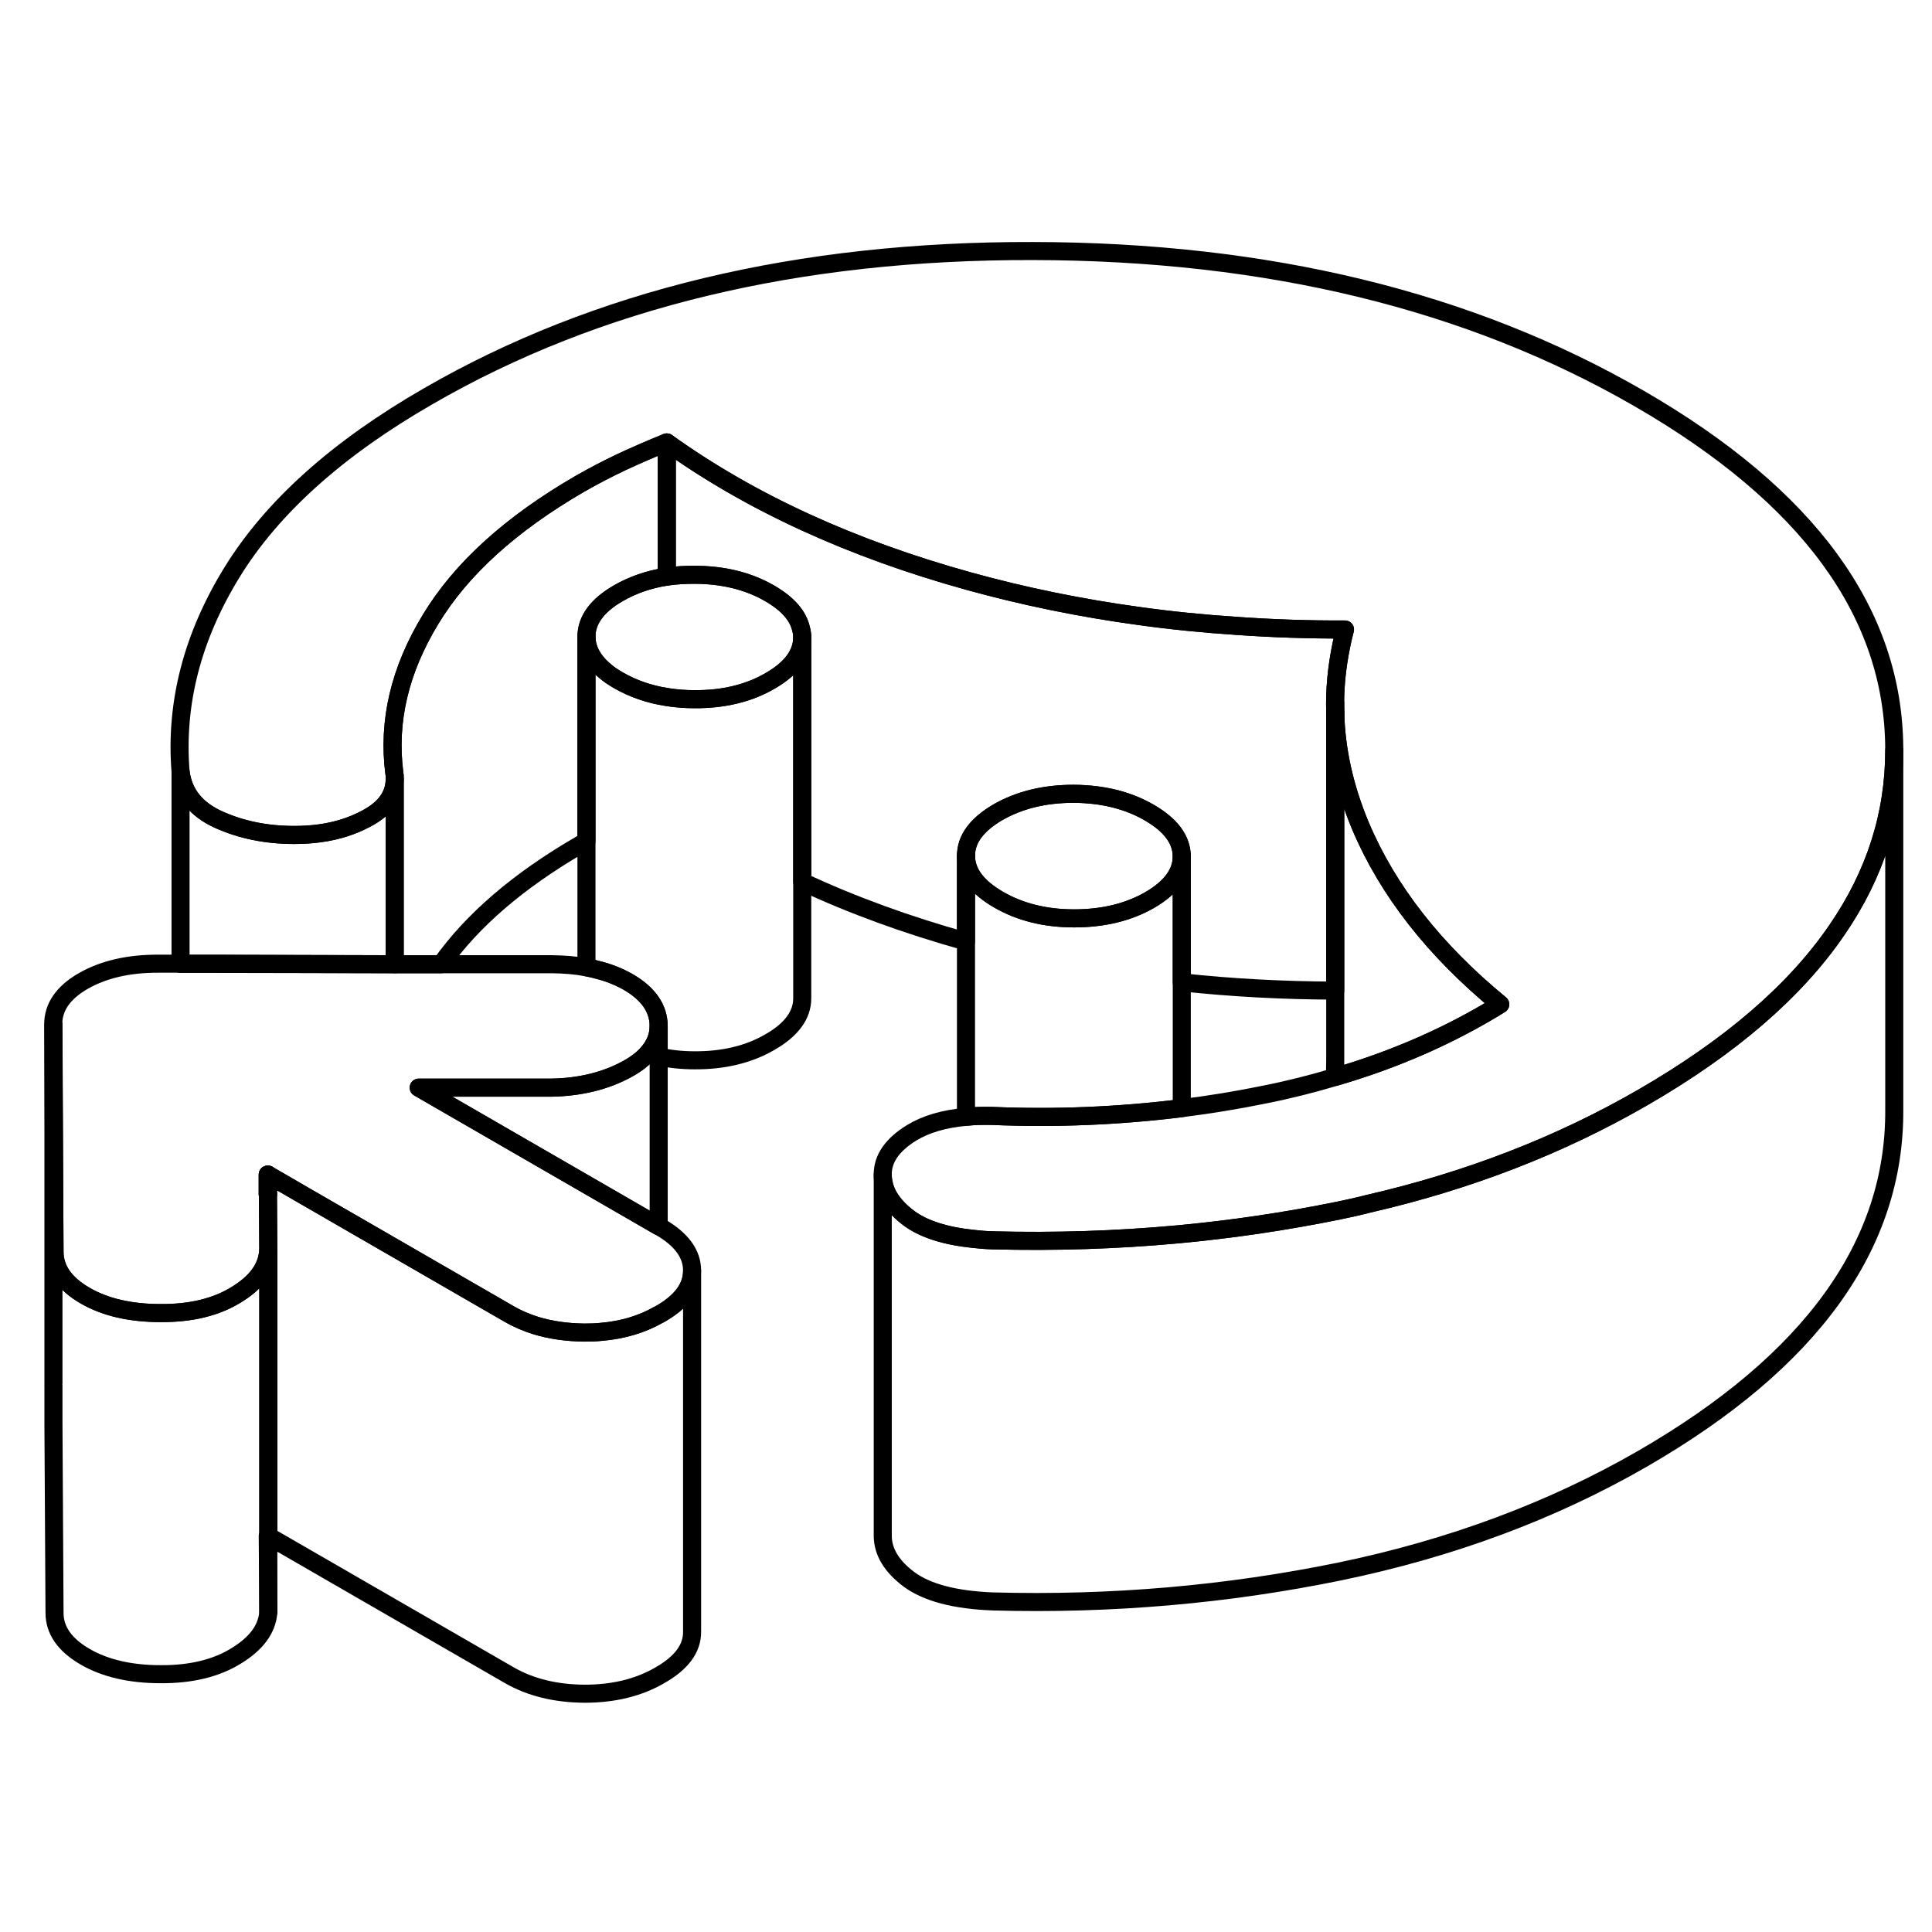 <svg width="48" height="48" viewBox="0 0 107 85" fill="none" xmlns="http://www.w3.org/2000/svg" stroke-width="1px"
     stroke-linecap="round" stroke-linejoin="round">
    <path d="M14.829 54.053V55.153H14.839V54.053H14.829Z" stroke="currentColor" stroke-linejoin="round"/>
    <path d="M83.089 44.623C80.359 46.313 77.309 47.663 73.949 48.643C73.939 48.333 73.939 48.033 73.949 47.723V28.473C73.999 30.553 74.469 32.643 75.339 34.723C76.859 38.333 79.449 41.633 83.089 44.623Z" stroke="currentColor" stroke-linejoin="round"/>
    <path d="M14.86 74.072L14.829 74.052L14.86 78.292C14.79 79.222 14.2 80.022 13.089 80.702C11.979 81.392 10.58 81.732 8.9 81.722C7.23 81.722 5.83 81.402 4.71 80.752C3.59 80.102 3.02 79.292 3.02 78.332L2.96 67.842V65.742C2.96 65.742 2.95 65.662 2.96 65.612V45.742L3.02 58.332C3.02 59.292 3.59 60.102 4.71 60.752C5.83 61.402 7.23 61.722 8.9 61.722C10.58 61.732 11.979 61.392 13.089 60.702C14.12 60.072 14.7 59.342 14.829 58.492C14.85 58.432 14.85 58.362 14.86 58.292V74.072Z" stroke="currentColor" stroke-linejoin="round"/>
    <path d="M38.33 59.383V79.363C38.34 80.293 37.75 81.093 36.56 81.773C35.38 82.463 33.99 82.803 32.38 82.803C30.77 82.793 29.37 82.453 28.18 81.763L14.86 74.073V58.293L14.84 55.153V54.053L16.87 55.233L28.18 61.763C28.64 62.033 29.14 62.243 29.67 62.413C30.49 62.663 31.4 62.793 32.38 62.803C32.69 62.803 33 62.793 33.29 62.763C34.49 62.663 35.55 62.343 36.48 61.813C36.51 61.803 36.53 61.793 36.56 61.773C37.74 61.103 38.33 60.303 38.33 59.383Z" stroke="currentColor" stroke-linejoin="round"/>
    <path d="M14.829 54.053V55.153H14.839V54.053H14.829Z" stroke="currentColor" stroke-linejoin="round"/>
    <path d="M65.45 36.423C65.45 37.353 64.86 38.153 63.68 38.843C62.5 39.523 61.099 39.863 59.489 39.863C57.88 39.863 56.49 39.513 55.3 38.823C54.11 38.133 53.51 37.333 53.499 36.403C53.499 35.473 54.09 34.673 55.27 33.983C56.459 33.303 57.849 32.963 59.459 32.963C61.059 32.973 62.459 33.313 63.65 34.003C64.84 34.693 65.439 35.493 65.45 36.423Z" stroke="currentColor" stroke-linejoin="round"/>
    <path d="M104.909 30.443V30.563C104.909 34.113 103.849 37.433 101.729 40.513C99.419 43.893 95.829 46.983 90.979 49.783C86.409 52.423 81.339 54.393 75.769 55.673C75.229 55.813 74.689 55.933 74.149 56.043C71.209 56.643 68.239 57.083 65.219 57.363C61.849 57.673 58.439 57.783 54.979 57.693C54.599 57.683 54.239 57.653 53.899 57.613C52.349 57.453 51.169 57.073 50.359 56.483C49.379 55.753 48.889 54.943 48.889 54.053C48.879 53.173 49.419 52.393 50.499 51.733C51.289 51.253 52.289 50.963 53.499 50.853C53.949 50.803 54.429 50.793 54.939 50.803C58.479 50.953 61.979 50.803 65.449 50.373C66.979 50.183 68.499 49.933 70.019 49.623C71.379 49.353 72.689 49.023 73.949 48.643C77.309 47.663 80.359 46.313 83.089 44.623C79.449 41.633 76.859 38.333 75.339 34.723C74.469 32.643 73.999 30.553 73.949 28.473C73.909 27.223 74.029 25.973 74.289 24.723C74.349 24.433 74.409 24.153 74.489 23.863C72.459 23.873 70.449 23.803 68.479 23.663C66.649 23.543 64.839 23.363 63.059 23.113C59.849 22.673 56.719 22.033 53.679 21.193C47.139 19.383 41.559 16.823 36.929 13.503C36.019 13.873 35.189 14.233 34.419 14.593C33.659 14.953 32.889 15.353 32.119 15.793C28.289 18.013 25.529 20.513 23.839 23.313C22.139 26.113 21.469 28.943 21.839 31.813C21.859 31.903 21.859 31.983 21.859 32.073V32.153C21.859 33.033 21.349 33.763 20.329 34.313C19.539 34.743 18.669 35.023 17.699 35.153C17.249 35.213 16.789 35.243 16.299 35.243C14.769 35.243 13.369 34.963 12.109 34.393C10.849 33.823 10.139 32.933 9.999 31.723C9.699 27.933 10.659 24.243 12.869 20.663C15.089 17.073 18.699 13.833 23.719 10.943C33.049 5.553 44.209 2.873 57.199 2.903C70.189 2.923 81.379 5.643 90.769 11.063C100.159 16.483 104.869 22.943 104.909 30.443Z" stroke="currentColor" stroke-linejoin="round"/>
    <path d="M44.43 24.293C44.43 25.213 43.84 26.023 42.66 26.703C41.48 27.393 40.08 27.733 38.469 27.723C37.929 27.723 37.42 27.683 36.93 27.603C35.96 27.453 35.069 27.143 34.279 26.693C34.12 26.603 33.969 26.503 33.83 26.413C32.94 25.783 32.489 25.063 32.48 24.263C32.48 23.343 33.069 22.533 34.249 21.853C35.05 21.393 35.94 21.083 36.93 20.933C37.41 20.863 37.91 20.833 38.44 20.833C40.039 20.833 41.44 21.173 42.63 21.863C43.63 22.443 44.209 23.103 44.37 23.853C44.41 23.993 44.43 24.143 44.43 24.293Z" stroke="currentColor" stroke-linejoin="round"/>
    <path d="M38.329 59.362V59.382C38.329 60.302 37.739 61.102 36.559 61.772C36.529 61.792 36.509 61.802 36.479 61.812C35.549 62.342 34.489 62.662 33.289 62.762C32.999 62.792 32.689 62.802 32.379 62.802C31.399 62.792 30.489 62.662 29.669 62.412C29.139 62.242 28.64 62.032 28.18 61.762L16.869 55.232L14.829 54.052V55.152H14.839L14.859 58.292C14.849 58.362 14.849 58.432 14.829 58.492C14.699 59.342 14.119 60.072 13.089 60.702C11.979 61.392 10.579 61.732 8.899 61.722C7.229 61.722 5.829 61.402 4.709 60.752C3.589 60.102 3.019 59.292 3.019 58.332L2.949 45.742C2.939 44.782 3.499 43.972 4.609 43.332C5.729 42.692 7.119 42.362 8.799 42.372H11.909L21.859 42.402H30.589C31.269 42.412 31.899 42.462 32.479 42.572C32.709 42.612 32.919 42.662 33.129 42.722C33.739 42.872 34.289 43.102 34.789 43.382C35.909 44.032 36.469 44.842 36.479 45.812C36.479 46.382 36.269 46.892 35.859 47.352C35.579 47.672 35.189 47.962 34.709 48.222C33.529 48.862 32.129 49.212 30.519 49.242H23.189L36.479 56.912L36.539 56.942C37.729 57.622 38.329 58.432 38.329 59.362Z" stroke="currentColor" stroke-linejoin="round"/>
    <path d="M104.91 30.562V50.443C104.96 57.943 100.31 64.392 90.98 69.782C85.97 72.672 80.36 74.763 74.15 76.043C67.94 77.312 61.55 77.873 54.98 77.692C52.89 77.612 51.35 77.203 50.36 76.483C49.38 75.752 48.89 74.942 48.89 74.052V54.053C48.89 54.943 49.38 55.752 50.36 56.483C51.17 57.072 52.35 57.453 53.9 57.612C54.24 57.653 54.6 57.682 54.98 57.693C58.44 57.782 61.85 57.672 65.22 57.362C68.24 57.083 71.21 56.642 74.15 56.042C74.69 55.932 75.23 55.812 75.77 55.672C81.34 54.392 86.41 52.422 90.98 49.782C95.83 46.983 99.42 43.892 101.73 40.513C103.85 37.432 104.91 34.112 104.91 30.562Z" stroke="currentColor" stroke-linejoin="round"/>
    <path d="M73.949 28.473V27.933" stroke="currentColor" stroke-linejoin="round"/>
    <path d="M36.48 45.812V56.913L23.189 49.233H30.52C32.13 49.212 33.529 48.862 34.709 48.222C35.19 47.962 35.58 47.672 35.859 47.352C36.27 46.892 36.48 46.383 36.48 45.812Z" stroke="currentColor" stroke-linejoin="round"/>
    <path d="M21.859 32.153V42.403L11.909 42.383H9.999V31.723C10.139 32.933 10.849 33.823 12.109 34.393C13.369 34.963 14.769 35.243 16.299 35.243C16.789 35.243 17.249 35.213 17.699 35.153C18.669 35.023 19.539 34.743 20.329 34.313C21.349 33.763 21.859 33.033 21.859 32.153Z" stroke="currentColor" stroke-linejoin="round"/>
    <path d="M44.43 24.293V44.293C44.43 45.213 43.84 46.023 42.66 46.703C41.48 47.393 40.08 47.733 38.469 47.723C37.77 47.723 37.099 47.653 36.48 47.513V45.813C36.469 44.843 35.91 44.033 34.79 43.383C34.29 43.103 33.739 42.873 33.13 42.723C32.919 42.663 32.709 42.613 32.48 42.573V24.263C32.489 25.063 32.94 25.783 33.83 26.413C33.969 26.503 34.12 26.603 34.279 26.693C35.069 27.143 35.96 27.453 36.93 27.603C37.42 27.683 37.929 27.723 38.469 27.723C40.08 27.733 41.48 27.393 42.66 26.703C43.84 26.023 44.43 25.213 44.43 24.293Z" stroke="currentColor" stroke-linejoin="round"/>
    <path d="M65.45 36.422V50.372C61.98 50.802 58.48 50.952 54.94 50.802C54.429 50.792 53.95 50.802 53.499 50.852V36.402C53.51 37.332 54.11 38.132 55.3 38.822C56.49 39.512 57.889 39.862 59.489 39.862C61.09 39.862 62.5 39.522 63.68 38.842C64.86 38.152 65.45 37.352 65.45 36.422Z" stroke="currentColor" stroke-linejoin="round"/>
    <path d="M74.29 24.723C74.03 25.973 73.91 27.223 73.95 28.473V43.863C71.05 43.853 68.22 43.703 65.45 43.403V36.423C65.44 35.493 64.84 34.693 63.65 34.003C62.46 33.313 61.06 32.973 59.46 32.963C57.85 32.963 56.46 33.303 55.27 33.983C54.09 34.673 53.5 35.473 53.5 36.403V41.143C50.24 40.233 47.21 39.133 44.43 37.833V24.293C44.43 24.143 44.41 23.993 44.37 23.853C44.21 23.103 43.63 22.443 42.63 21.863C41.44 21.173 40.04 20.833 38.44 20.833C37.91 20.833 37.41 20.863 36.93 20.933V13.503C41.56 16.823 47.14 19.383 53.68 21.193C56.72 22.033 59.85 22.673 63.06 23.113C64.84 23.363 66.65 23.543 68.48 23.663C70.45 23.803 72.46 23.873 74.49 23.863C74.41 24.153 74.35 24.433 74.29 24.723Z" stroke="currentColor" stroke-linejoin="round"/>
    <path d="M14.859 78.292V74.072" stroke="currentColor" stroke-linejoin="round"/>
    <path d="M36.93 13.503V20.933C35.94 21.083 35.05 21.393 34.249 21.853C33.069 22.533 32.48 23.343 32.48 24.263V35.593C32.359 35.653 32.239 35.723 32.12 35.793C28.709 37.773 26.15 39.973 24.43 42.403H21.86V32.073C21.86 31.983 21.86 31.903 21.84 31.813C21.47 28.943 22.14 26.113 23.84 23.313C25.529 20.513 28.29 18.013 32.12 15.793C32.889 15.353 33.66 14.953 34.42 14.593C35.19 14.233 36.02 13.873 36.93 13.503Z" stroke="currentColor" stroke-linejoin="round"/>
</svg>